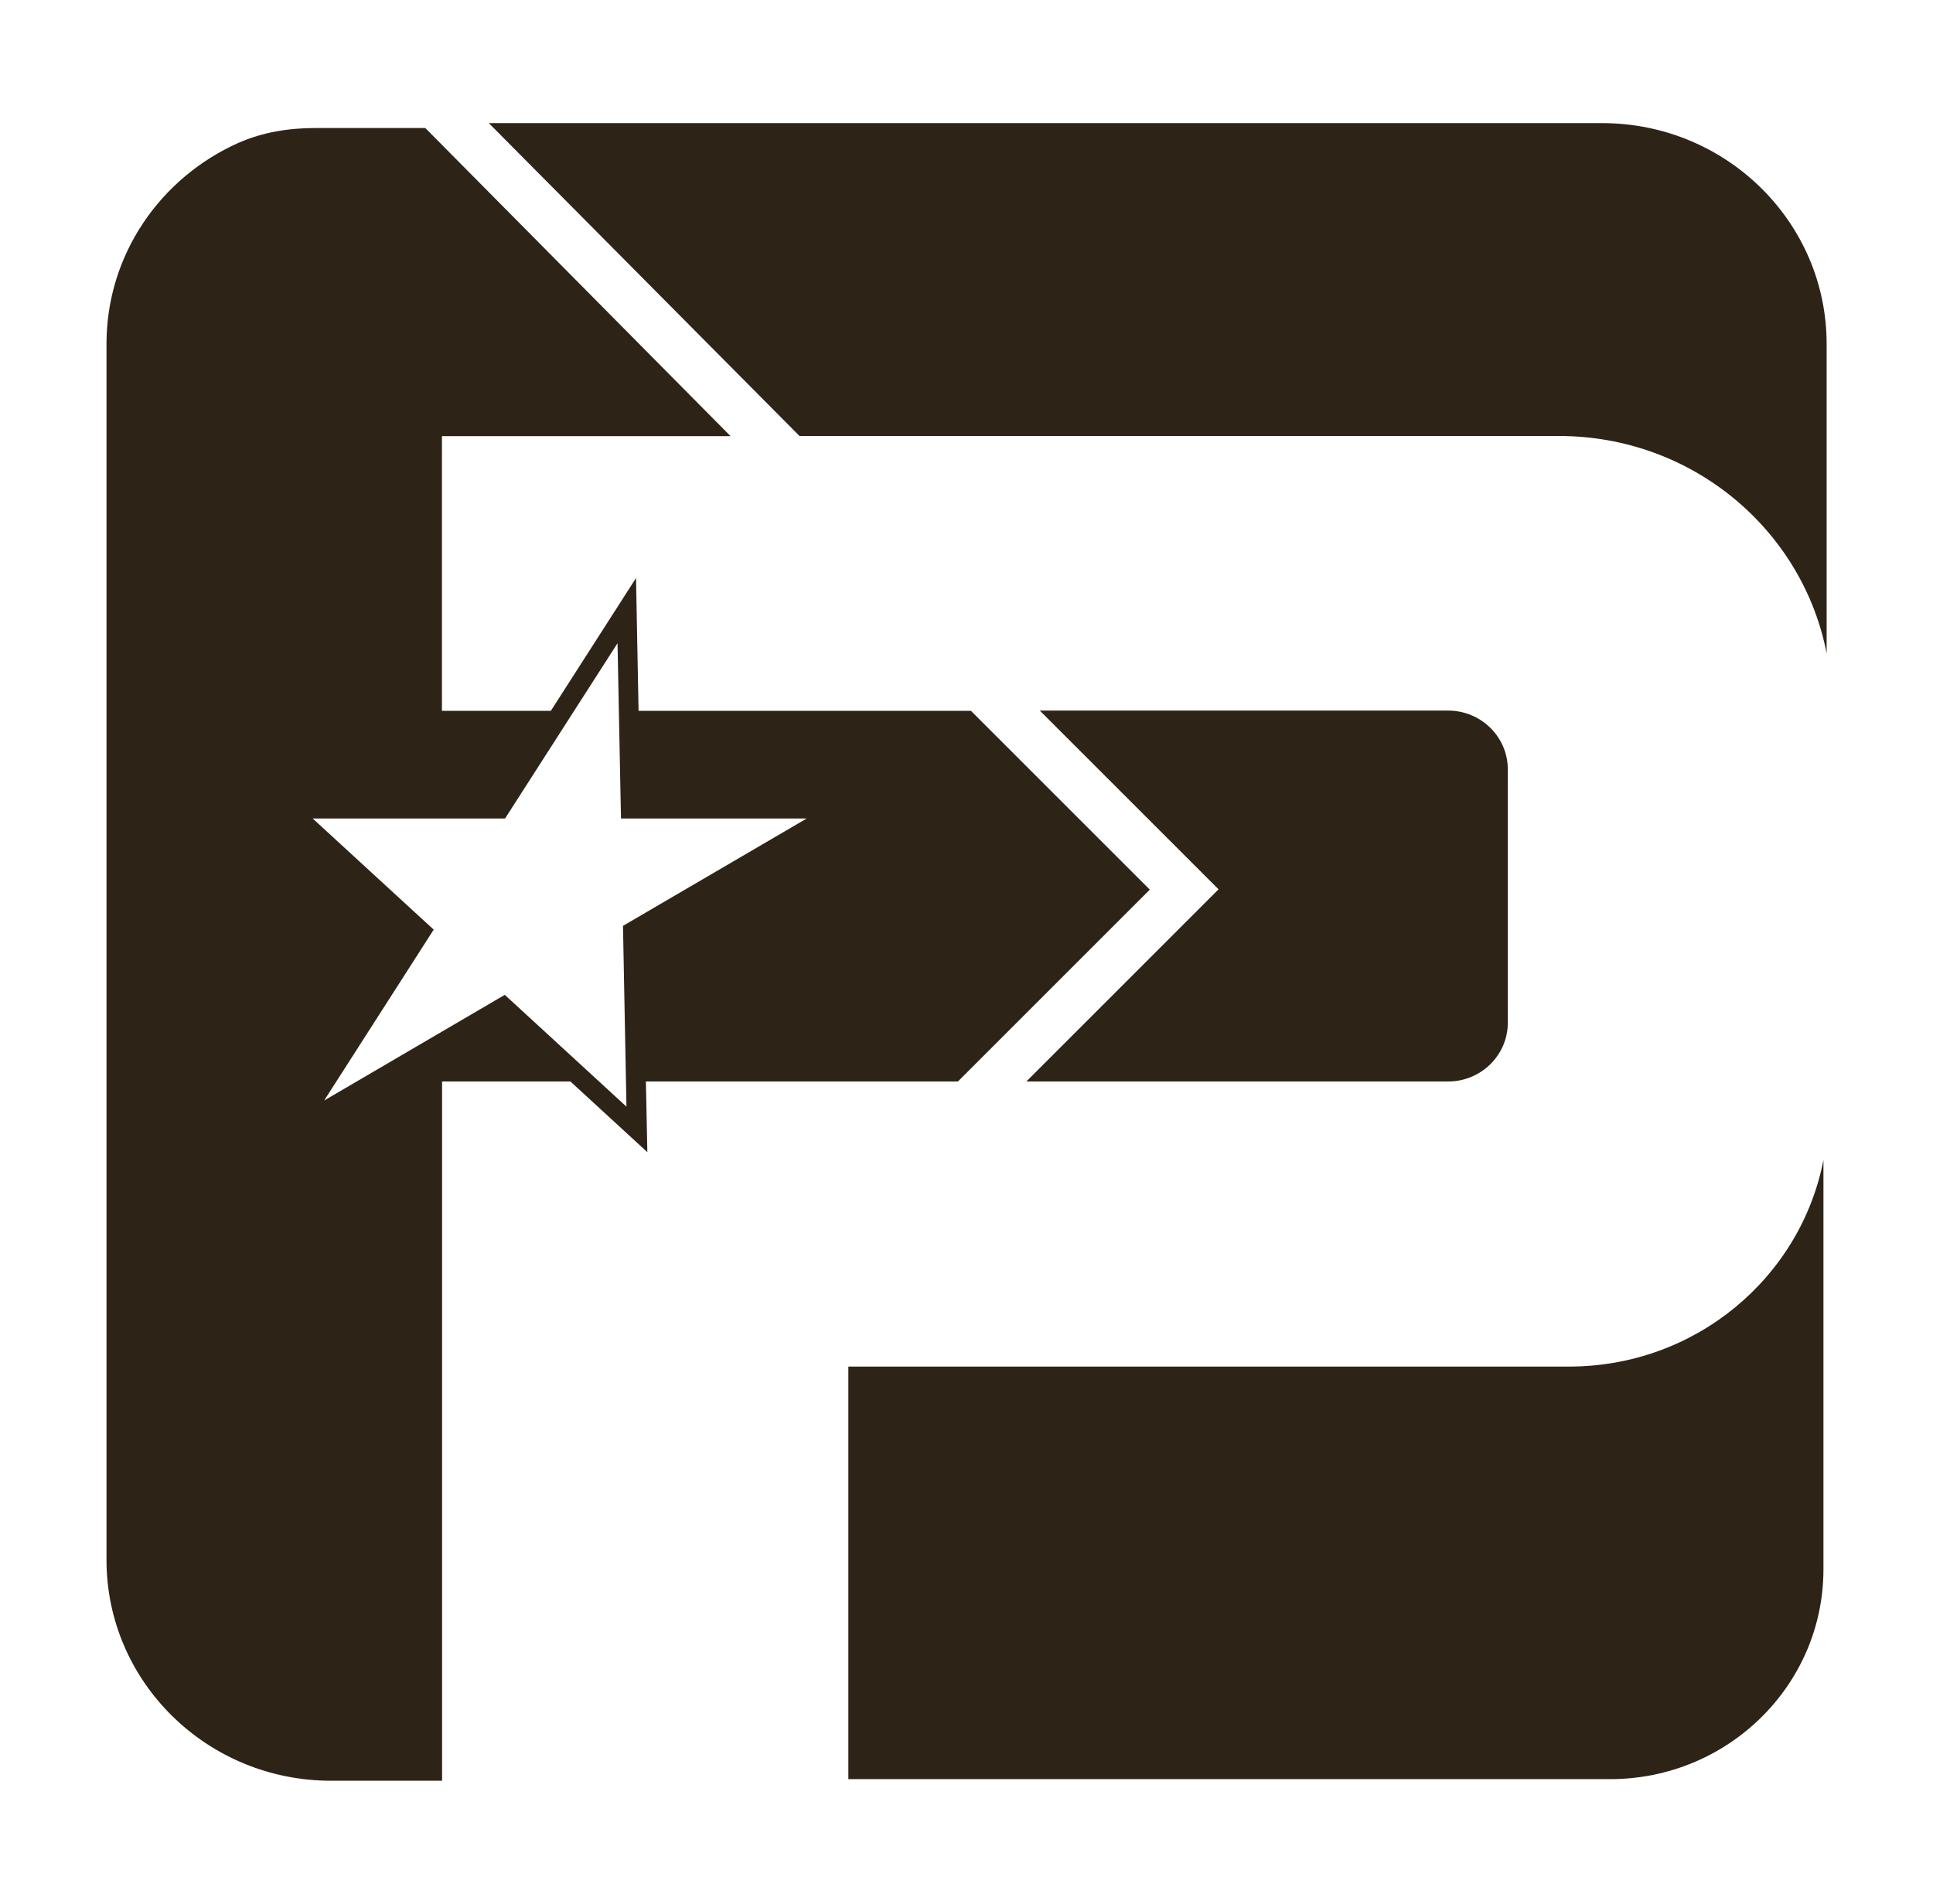 <?xml version="1.0" encoding="UTF-8"?>
<svg id="Layer_1" data-name="Layer 1" xmlns="http://www.w3.org/2000/svg" viewBox="0 0 145.21 143.06">
  <defs>
    <style>
      .cls-1 {
        fill: #2d2417;
        stroke-width: 0px;
      }
    </style>
  </defs>
  <path class="cls-1" d="M117.87,102.68h-54.14v31h57.22c8.85,0,16.03-7.06,16.03-15.76v-30.76c-1.72,8.84-9.61,15.52-19.11,15.52Z"/>
  <path class="cls-1" d="M77.12,81.26h31.66c2.48,0,4.49-1.98,4.49-4.42v-19.03c0-2.44-2.01-4.42-4.49-4.42h-30.67l13.43,13.43-14.42,14.42Z"/>
  <path class="cls-1" d="M120.35,9.25H36.72l23.34,23.51h57.06c9.99,0,18.29,7.03,20.1,16.33v-23.25c0-9.16-7.55-16.59-16.87-16.59Z"/>
  <path class="cls-1" d="M86.37,66.84l-13.43-13.43h-24.97l-.19-9.98-6.4,9.98h-8.18v-20.64h21.68L31.95,9.62h-8.29c-1.96,0-3.93.31-5.73,1.11-.01,0-.02,0-.03.01-5.84,2.61-9.9,8.38-9.9,15.1v91.37c0,9.16,7.55,16.59,16.87,16.59h8.34v-52.54h9.64l5.78,5.31-.11-5.31h23.44l14.42-14.42ZM46.8,69.56l.26,13.59-9.14-8.4-13.57,7.94,8.23-12.84-9.09-8.35h14.45l8.45-13.17.26,13.17h13.95l-13.79,8.06Z"/>
</svg>